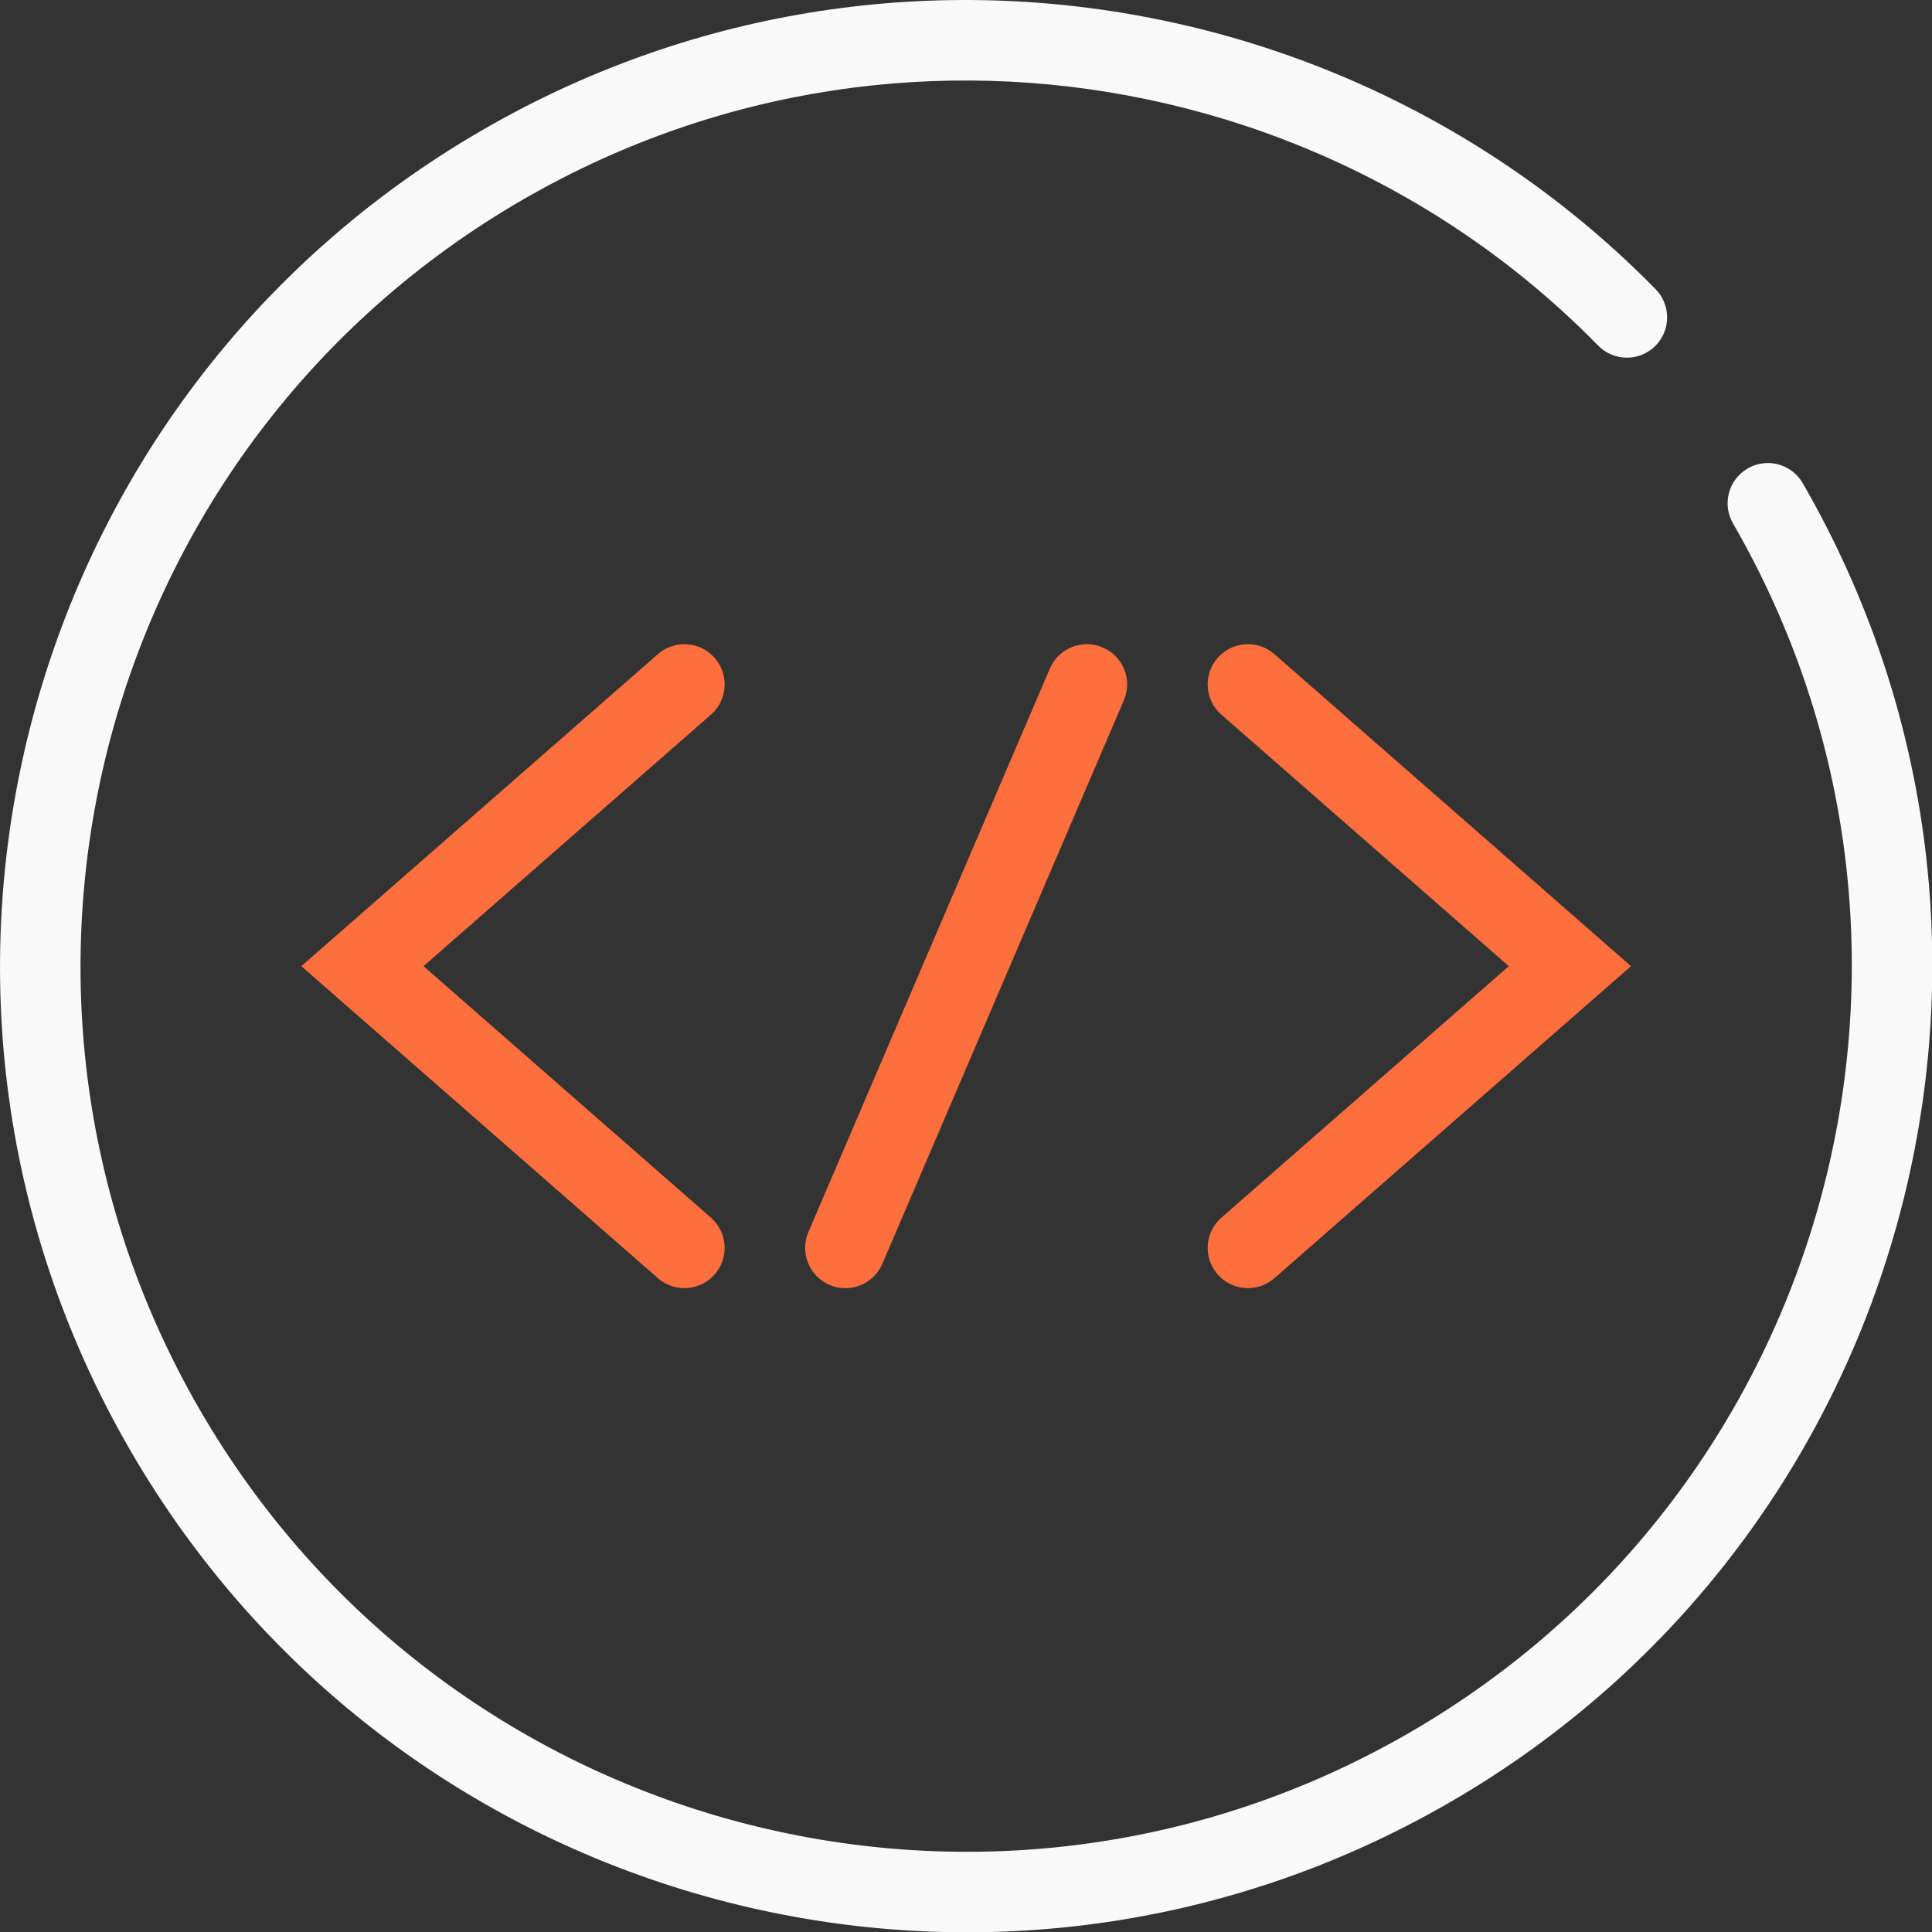 <svg width="24" height="24" viewBox="0 0 24 24" fill="none" xmlns="http://www.w3.org/2000/svg">
<rect x="0" y="0" width="24" height="24" fill="#333333" stroke="none"/>
<g clip-path="url(#clip0_465_17104)">
<path fill-rule="evenodd" clip-rule="evenodd" d="M21.711 5.819C21.951 5.681 22.256 5.763 22.394 6.002C25.708 11.741 23.741 19.081 18.002 22.394C12.262 25.708 4.923 23.741 1.61 18.002C-1.704 12.262 0.263 4.923 6.002 1.61C8.663 0.073 11.67 -0.328 14.458 0.256C15.884 0.554 17.253 1.111 18.491 1.905C19.236 2.383 19.934 2.947 20.567 3.593C20.76 3.79 20.757 4.107 20.56 4.3C20.363 4.494 20.046 4.49 19.853 4.293C19.273 3.701 18.634 3.184 17.951 2.746C16.816 2.019 15.561 1.508 14.253 1.235C11.697 0.699 8.942 1.067 6.502 2.476C1.241 5.513 -0.562 12.241 2.476 17.502C5.513 22.763 12.241 24.566 17.502 21.528C22.763 18.491 24.566 11.763 21.528 6.502C21.39 6.263 21.472 5.957 21.711 5.819Z" fill="#F9F9F9"/>
<path fill-rule="evenodd" clip-rule="evenodd" d="M13.699 8.043C13.953 8.151 14.07 8.445 13.961 8.699L10.961 15.699C10.853 15.953 10.559 16.07 10.305 15.962C10.051 15.853 9.934 15.559 10.042 15.305L13.042 8.305C13.151 8.051 13.445 7.934 13.699 8.043ZM15.126 8.173C15.307 7.965 15.623 7.944 15.831 8.126L19.831 11.626L20.261 12.002L19.831 12.378L15.831 15.878C15.623 16.06 15.307 16.039 15.126 15.831C14.944 15.623 14.965 15.308 15.173 15.126L18.743 12.002L15.173 8.878C14.965 8.697 14.944 8.381 15.126 8.173ZM8.173 8.126C8.381 7.944 8.696 7.965 8.878 8.173C9.06 8.381 9.039 8.697 8.831 8.878L5.261 12.002L8.831 15.126C9.039 15.308 9.06 15.623 8.878 15.831C8.696 16.039 8.381 16.06 8.173 15.878L4.173 12.378L3.743 12.002L4.173 11.626L8.173 8.126Z" fill="#FF6F3D"/>
</g>
<defs>
<clipPath id="clip0_465_17104">
<rect width="24" height="24" fill="white"/>
</clipPath>
</defs>
</svg>
